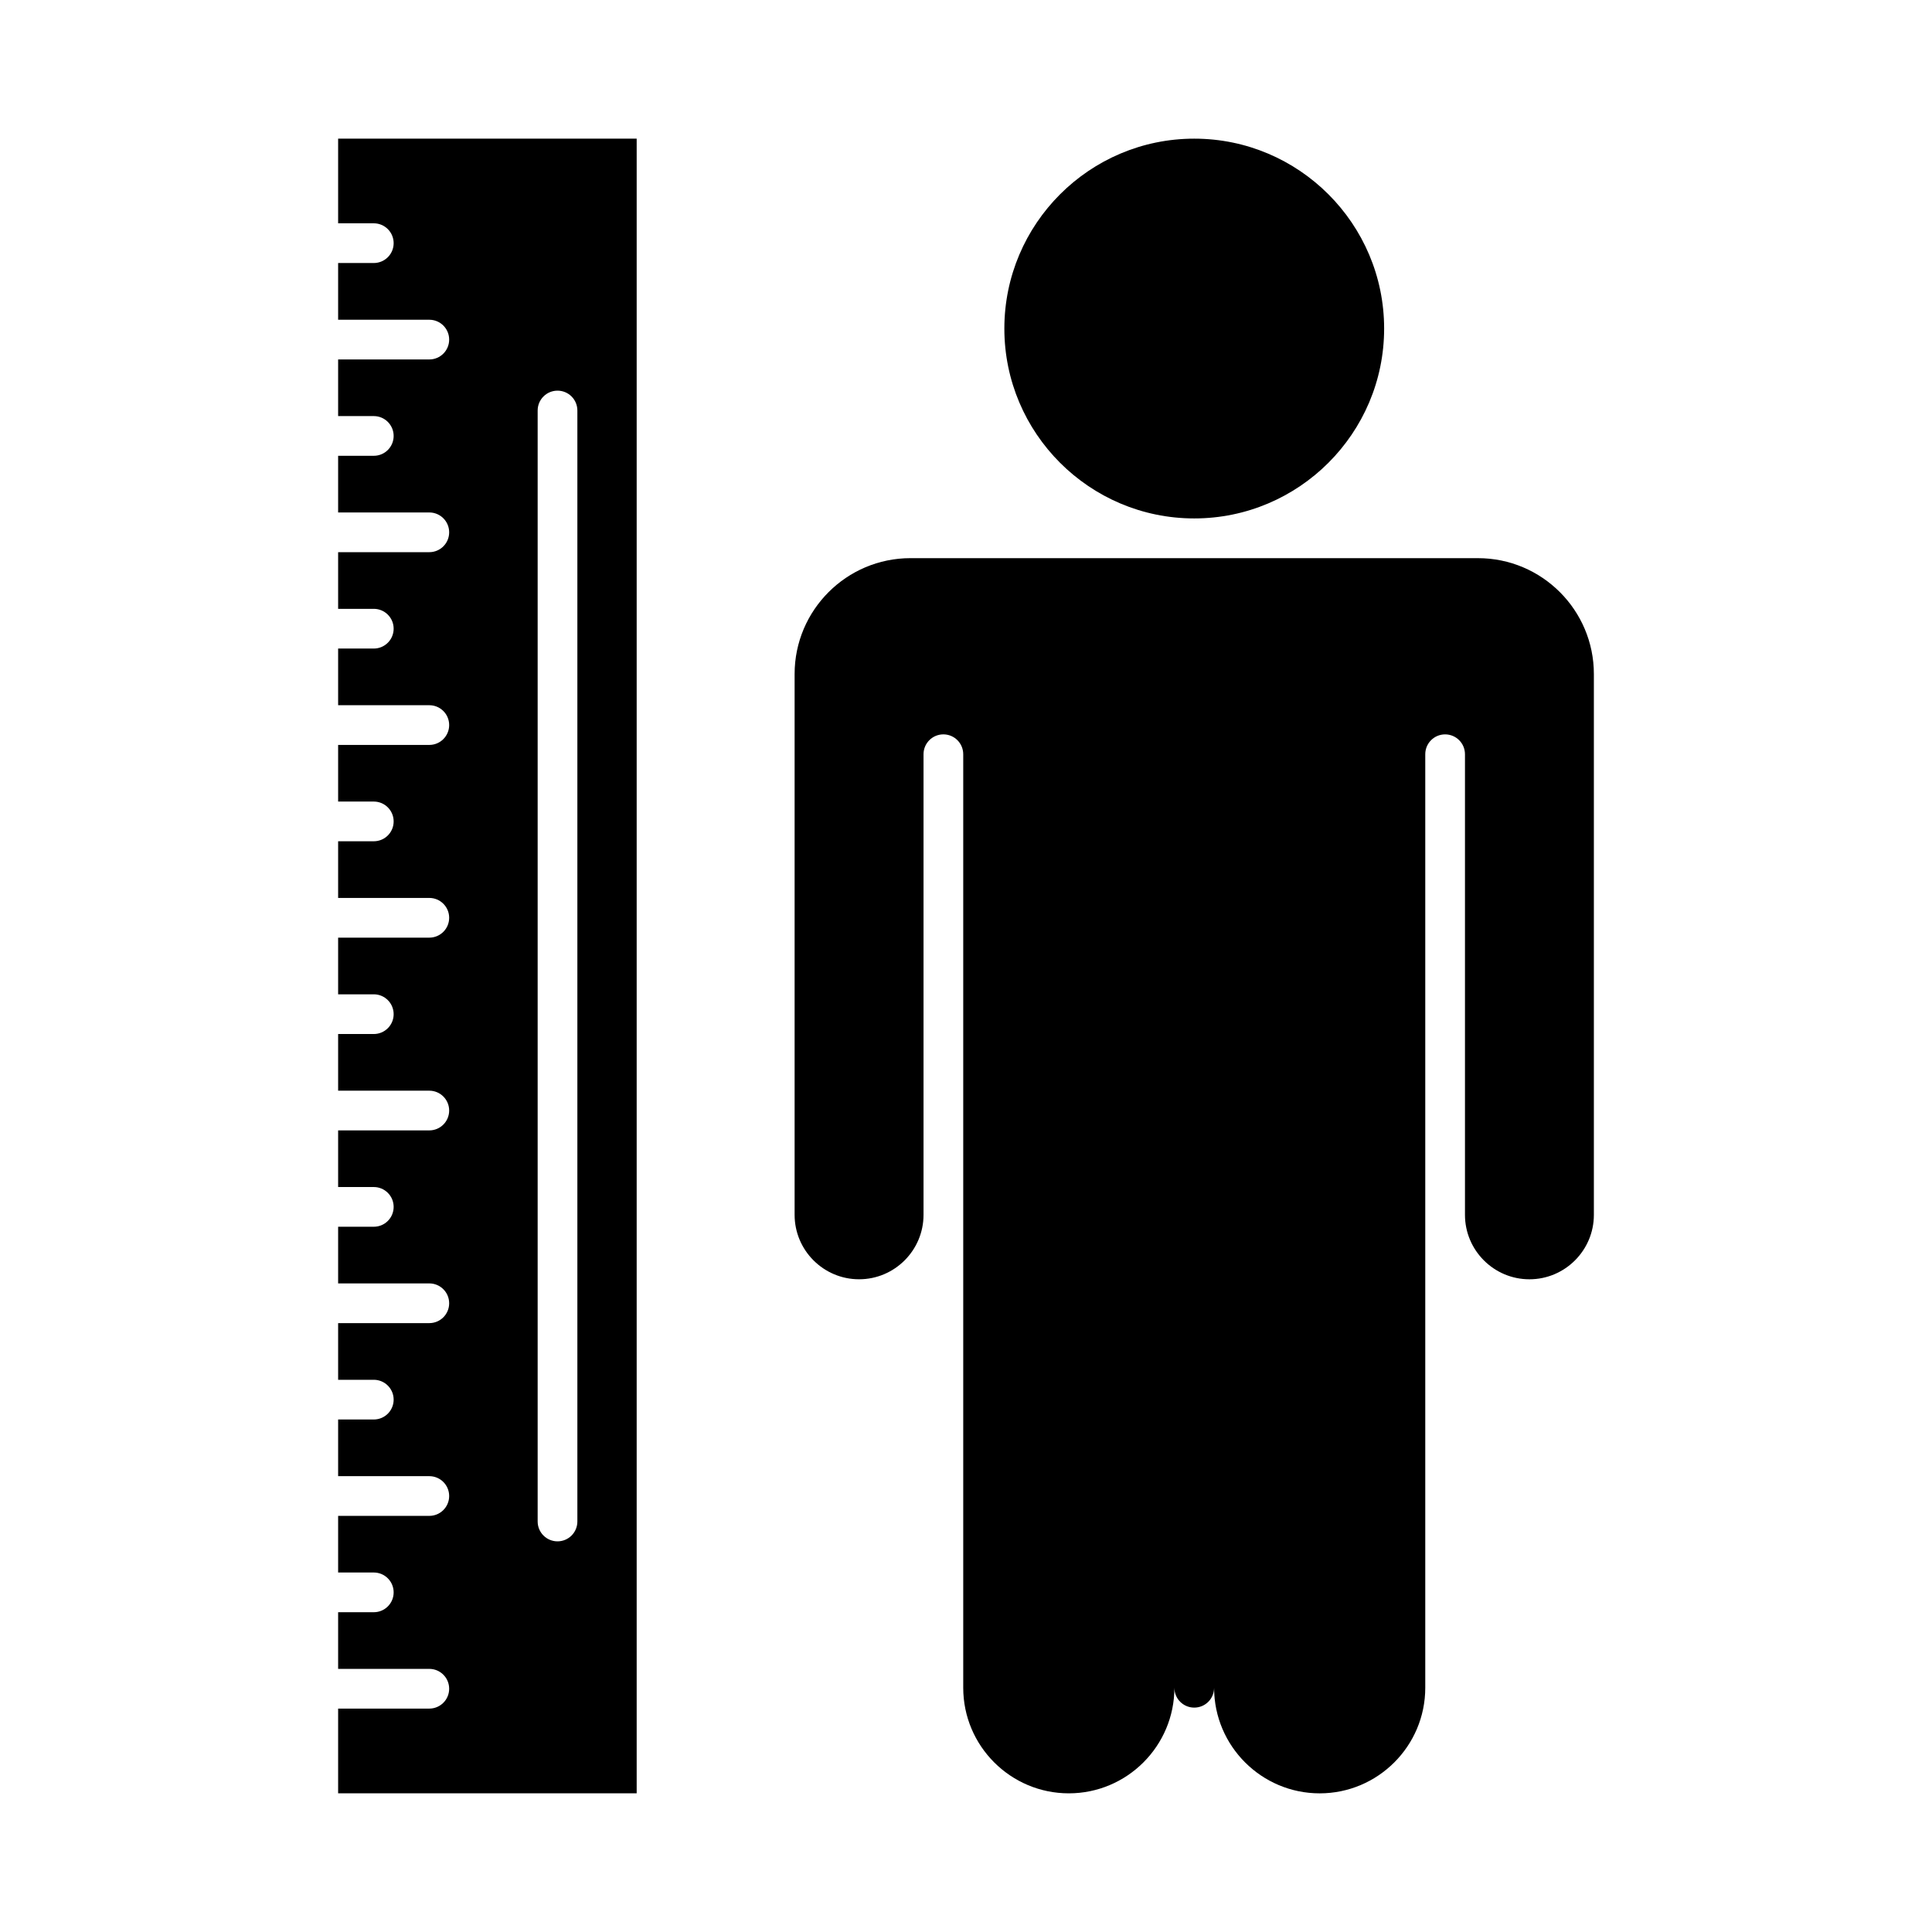 <svg clip-rule="evenodd" fill-rule="evenodd" height="173.397mm" image-rendering="optimizeQuality" shape-rendering="geometricPrecision" text-rendering="geometricPrecision" viewBox="0 0 173.397 173.397" width="173.397mm" xmlns="http://www.w3.org/2000/svg" id="fi_11480915"><g id="Layer_x0020_1"><g id="_533697592"><path id="_533697400" d="m30.347 23.611v5.086l8.184-0c.984 0 1.782.798 1.782 1.782 0 .984-.798 1.782-1.782 1.782h-8.184v5.083l3.201-0c.984 0 1.782.798 1.782 1.782 0.0.987-.798 1.782-1.782 1.782h-3.201v5.086l8.184-0c.984 0 1.782.798 1.782 1.782 0 .984-.798 1.782-1.782 1.782h-8.184v5.086l3.201-0c.984 0 1.782.798 1.782 1.782 0.0.984-.798 1.782-1.782 1.782h-3.201v5.086l8.184-0c.984 0 1.782.795 1.782 1.782 0 .984-.798 1.782-1.782 1.782h-8.184v5.083l3.201-0c.984 0 1.782.798 1.782 1.782 0.0.987-.798 1.782-1.782 1.782h-3.201v5.086l8.184-0c.984 0 1.782.798 1.782 1.782 0 .984-.798 1.782-1.782 1.782h-8.184v5.086l3.201-0c.984 0 1.782.799 1.782 1.782 0.0.984-.798 1.782-1.782 1.782h-3.201v5.086h8.184c.984 0 1.782.798 1.782 1.782s-.798 1.782-1.782 1.782h-8.184v5.083l3.201-0c.984 0 1.782.798 1.782 1.782 0.0.987-.798 1.782-1.782 1.782h-3.201v5.086h8.184c.984 0 1.782.798 1.782 1.782 0 .984-.798 1.782-1.782 1.782h-8.184v5.086l3.201-0c.984 0 1.782.798 1.782 1.782 0.0.984-.798 1.782-1.782 1.782h-3.201v5.086l8.184-0c.984 0 1.782.798 1.782 1.782 0 .984-.798 1.782-1.782 1.782h-8.184v5.083h3.201c.984 0 1.782.798 1.782 1.782 0.0.987-.798 1.782-1.782 1.782h-3.201v5.086l8.184-0c.984 0 1.782.798 1.782 1.782 0 .984-.798 1.782-1.782 1.782h-8.184v7.601h26.795v-148.506h-26.795v7.601h3.201c.984 0 1.782.798 1.782 1.782 0.0.984-.798 1.782-1.782 1.782h-3.201zm17.908 112.944v-99.712c0-.984.798-1.782 1.782-1.782.984-0 1.782.798 1.782 1.782v99.711c0 .984-.798 1.782-1.782 1.782-.984 0-1.782-.798-1.782-1.782z"></path><path id="_533697304" d="m108.965 151.476v.017c0-.006 0-.012 0-.017zm-27.25-101.382c-5.734 0-10.399 4.665-10.399 10.398l0 48.538c0 3.189 2.595 5.785 5.785 5.785 3.19-0 5.785-2.596 5.785-5.785v-41.339c0-.984.798-1.782 1.782-1.782s1.782.798 1.782 1.782v41.339 42.446c0 5.226 4.251 9.476 9.476 9.476 5.225-0 9.476-4.251 9.476-9.476 0 .987.798 1.782 1.782 1.782.978 0 1.772-.785 1.782-1.763 0-0 0-.001 0-.001.009 5.217 4.257 9.459 9.476 9.459 5.225-0 9.476-4.251 9.476-9.476v-42.446-41.339c0-.984.798-1.782 1.782-1.782s1.782.798 1.782 1.782v41.339c0 3.189 2.595 5.785 5.784 5.785 3.19-0 5.785-2.596 5.785-5.785v-48.538c0-5.733-4.665-10.398-10.398-10.398h-25.468z"></path><path id="_533697472" d="m90.141 29.489c0 9.396 7.645 17.04 17.043 17.04 9.397 0 17.042-7.645 17.042-17.04 0-9.399-7.645-17.044-17.042-17.044-9.397 0-17.043 7.645-17.043 17.044z"></path></g></g></svg>